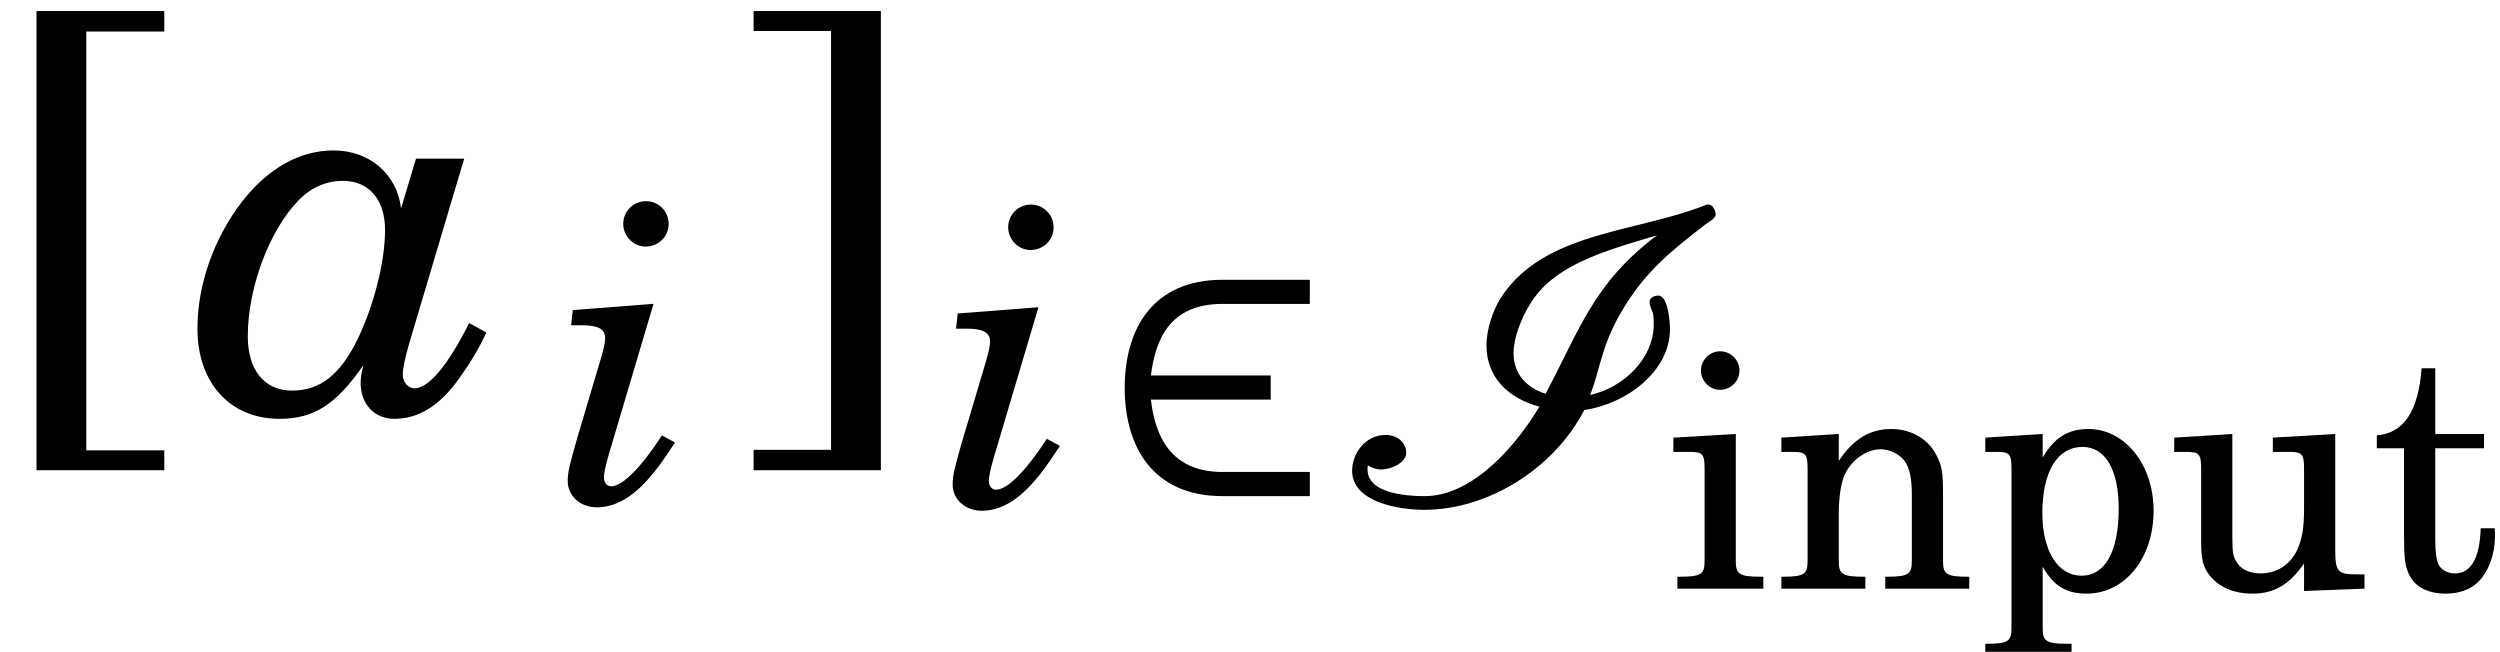 <?xml version='1.0' encoding='UTF-8'?>
<!-- This file was generated by dvisvgm 3.4.3 -->
<svg version='1.1' xmlns='http://www.w3.org/2000/svg' xmlns:xlink='http://www.w3.org/1999/xlink' width='54.22pt' height='14.136pt' viewBox='56.413 56.85 54.22 14.136'>
<defs>
<path id='g2-73' d='M5.35-2.382C5.467-2.67 5.53-2.977 5.63-3.284C5.72-3.582 5.855-3.888 6.018-4.168C6.532-5.052 7.082-5.485 7.849-6.081C7.903-6.126 8.074-6.207 8.074-6.297C8.074-6.333 8.056-6.378 8.047-6.414H8.038C8.02-6.478 7.957-6.514 7.903-6.514C7.867-6.514 7.858-6.505 7.84-6.496C6.333-5.9 4.339-5.927 3.41-4.484C3.23-4.195 3.103-3.798 3.103-3.455C3.103-2.779 3.555-2.319 4.249-2.129C3.789-1.353 2.842-.189 1.759-.189C1.344-.189 .523-.253 .523-.767C.523-.794 .523-.83 .532-.857C.613-.803 .713-.767 .821-.767C1.028-.767 1.362-.911 1.362-1.128C1.362-1.353 1.164-1.516 .92-1.516C.469-1.516 .189-1.11 .189-.74C.189-.063 1.182 .108 1.759 .108C3.094 .108 4.547-.749 5.224-2.057C6.153-2.192 7.082-2.905 7.082-3.807C7.082-3.952 7.046-4.538 6.829-4.538C6.739-4.538 6.64-4.493 6.64-4.403C6.64-4.321 6.685-4.24 6.712-4.159C6.73-4.078 6.73-3.997 6.73-3.915C6.73-3.194 6.108-2.553 5.35-2.382ZM3.69-3.284C3.69-3.636 3.861-4.051 4.051-4.358C4.547-5.178 5.575-5.485 6.802-5.846C5.422-4.809 5.124-3.798 4.385-2.409C3.952-2.544 3.69-2.86 3.69-3.284Z'/>
<use id='g15-105' xlink:href='#g3-105' transform='scale(.798)'/>
<use id='g15-110' xlink:href='#g3-110' transform='scale(.798)'/>
<use id='g15-112' xlink:href='#g3-112' transform='scale(.798)'/>
<use id='g15-116' xlink:href='#g3-116' transform='scale(.798)'/>
<use id='g15-117' xlink:href='#g3-117' transform='scale(.798)'/>
<path id='g1-50' d='M4.646-.713H2.752C1.633-.713 1.29-1.489 1.2-2.283H3.798V-2.806H1.2C1.299-3.609 1.624-4.358 2.752-4.358H4.646V-4.881H2.752C1.254-4.881 .632-3.834 .632-2.535S1.263-.189 2.752-.189H4.646V-.713Z'/>
<use id='g13-97' xlink:href='#g8-97' transform='scale(1.316)'/>
<path id='g8-97' d='M3.611-4.15L3.365-3.329C3.301-3.894 2.845-4.286 2.253-4.286C1.696-4.286 1.176-3.994 .748-3.447C.283-2.845 .009-2.079 .009-1.35C.009-.456 .547 .137 1.359 .137C1.924 .137 2.289-.091 2.745-.748C2.709-.611 2.699-.547 2.699-.456C2.699-.1 2.927 .137 3.256 .137C3.657 .137 4.004-.082 4.323-.529C4.505-.784 4.66-1.04 4.77-1.286L4.487-1.441C4.14-.748 3.821-.365 3.584-.365C3.484-.365 3.393-.465 3.393-.593C3.393-.684 3.429-.857 3.493-1.085L4.405-4.15H3.611ZM2.408-3.785C2.836-3.785 3.101-3.475 3.101-2.973C3.101-2.453 2.918-1.724 2.636-1.149C2.353-.584 2.025-.328 1.569-.328S.839-.666 .839-1.222C.839-2.025 1.195-2.973 1.678-3.466C1.879-3.675 2.134-3.785 2.408-3.785Z'/>
<path id='g8-105' d='M2.107-4.286L.356-4.15L.319-3.821H.538C.912-3.821 1.058-3.739 1.058-3.538C1.058-3.456 1.031-3.338 .976-3.137L.447-1.359C.283-.784 .246-.638 .246-.438C.246-.119 .52 .128 .876 .128C1.268 .128 1.642-.082 2.006-.502C2.171-.684 2.316-.885 2.572-1.277L2.289-1.432C1.833-.73 1.432-.328 1.186-.328C1.094-.328 1.031-.41 1.031-.52C1.031-.611 1.067-.775 1.14-1.031L2.107-4.286ZM1.943-6.512C1.669-6.512 1.45-6.293 1.45-6.019C1.45-5.755 1.669-5.527 1.933-5.527C2.216-5.527 2.435-5.745 2.435-6.019S2.216-6.512 1.943-6.512Z'/>
<use id='g17-91' xlink:href='#g3-91' transform='scale(1.33)'/>
<use id='g17-93' xlink:href='#g3-93' transform='scale(1.33)'/>
<path id='g3-91' d='M1.407 .65V-6.18H2.679V-6.514H.595V.974H2.679V.65H1.407Z'/>
<path id='g3-93' d='M1.588-6.189V.641H.325V.974H2.4V-6.514H.325V-6.189H1.588Z'/>
<path id='g3-105' d='M1.858-4.204L.162-4.105V-3.717H.623C.956-3.717 1.01-3.654 1.01-3.266V-1.11V-.749C1.01-.388 .911-.325 .334-.325H.271V0H2.607V-.325H2.544C1.958-.325 1.858-.388 1.858-.749V-1.11V-4.204ZM1.434-6.451C1.146-6.451 .911-6.216 .911-5.927C.911-5.648 1.146-5.404 1.425-5.404C1.723-5.404 1.958-5.639 1.958-5.927S1.723-6.451 1.434-6.451Z'/>
<path id='g3-110' d='M1.804-4.204L.244-4.105V-3.717H.568C.902-3.717 .956-3.654 .956-3.266V-1.11V-.749C.956-.388 .857-.325 .28-.325H.244V0H2.526V-.325H2.49C1.904-.325 1.804-.388 1.804-.749V-1.11V-2.048C1.804-2.49 1.868-2.896 1.967-3.103C2.156-3.509 2.562-3.789 2.95-3.789C3.185-3.789 3.455-3.654 3.591-3.473C3.726-3.284 3.789-3.004 3.789-2.571V-1.11V-.749C3.789-.388 3.69-.325 3.103-.325H3.067V0H5.35V-.325H5.314C4.736-.325 4.637-.388 4.637-.749V-1.11V-2.526C4.637-3.176 4.61-3.338 4.448-3.645C4.222-4.078 3.762-4.339 3.23-4.339C2.652-4.339 2.201-4.069 1.804-3.473V-4.204Z'/>
<path id='g3-112' d='M1.813-4.204L.253-4.105V-3.717H.577C.911-3.717 .965-3.654 .965-3.266V.713V1.074C.965 1.434 .866 1.498 .289 1.498H.253V1.822H2.598V1.498H2.499C1.913 1.498 1.813 1.434 1.813 1.074V.713V-.595C2.111-.072 2.454 .135 3.004 .135C4.051 .135 4.827-.83 4.827-2.12C4.827-3.365 4.051-4.339 3.058-4.339C2.499-4.339 2.129-4.105 1.813-3.564V-4.204ZM2.896-3.852C3.518-3.852 3.879-3.23 3.879-2.174C3.879-1.01 3.509-.352 2.869-.352S1.804-1.019 1.804-2.057C1.804-3.176 2.21-3.852 2.896-3.852Z'/>
<path id='g3-116' d='M1.75-4.204V-5.99H1.38C1.29-4.818 .893-4.222 .162-4.168V-3.816H.902V-1.516C.902-.884 .92-.659 1.01-.451C1.155-.072 1.516 .135 2.039 .135C2.391 .135 2.698 .027 2.905-.171C3.203-.46 3.374-.938 3.374-1.434C3.374-1.489 3.374-1.552 3.365-1.642H2.986C2.959-.83 2.725-.415 2.283-.415C2.075-.415 1.895-.523 1.831-.677C1.777-.803 1.75-1.028 1.75-1.353V-3.816H3.076V-4.204H1.75Z'/>
<path id='g3-117' d='M3.717 .063L5.359 0V-.388H5.133C4.637-.388 4.565-.469 4.565-1.047V-4.204L2.869-4.105V-3.717H3.329C3.663-3.717 3.717-3.654 3.717-3.266V-2.156C3.717-1.642 3.663-1.344 3.528-1.047C3.338-.65 2.977-.415 2.535-.415C2.255-.415 2.021-.514 1.904-.695C1.786-.866 1.768-.956 1.768-1.453V-4.204L.189-4.105V-3.717H.532C.866-3.717 .92-3.654 .92-3.266V-1.317C.92-.857 .956-.65 1.092-.442C1.335-.072 1.768 .135 2.31 .135C2.905 .135 3.32-.108 3.717-.686V.063Z'/>
</defs>
<g id='page1'>
<use x='56.413' y='65.753' xlink:href='#g17-91'/>
<use x='60.683' y='65.753' xlink:href='#g13-97'/>
<use x='68.48' y='67.725' xlink:href='#g8-105'/>
<use x='72.325' y='65.753' xlink:href='#g17-93'/>
<use x='76.828' y='67.799' xlink:href='#g8-105'/>
<use x='80.174' y='67.799' xlink:href='#g1-50'/>
<use x='85.549' y='67.799' xlink:href='#g2-73'/>
<use x='92.576' y='69.617' xlink:href='#g15-105'/>
<use x='94.853' y='69.617' xlink:href='#g15-110'/>
<use x='99.268' y='69.617' xlink:href='#g15-112'/>
<use x='103.417' y='69.617' xlink:href='#g15-117'/>
<use x='107.832' y='69.617' xlink:href='#g15-116'/>
</g>
</svg>
